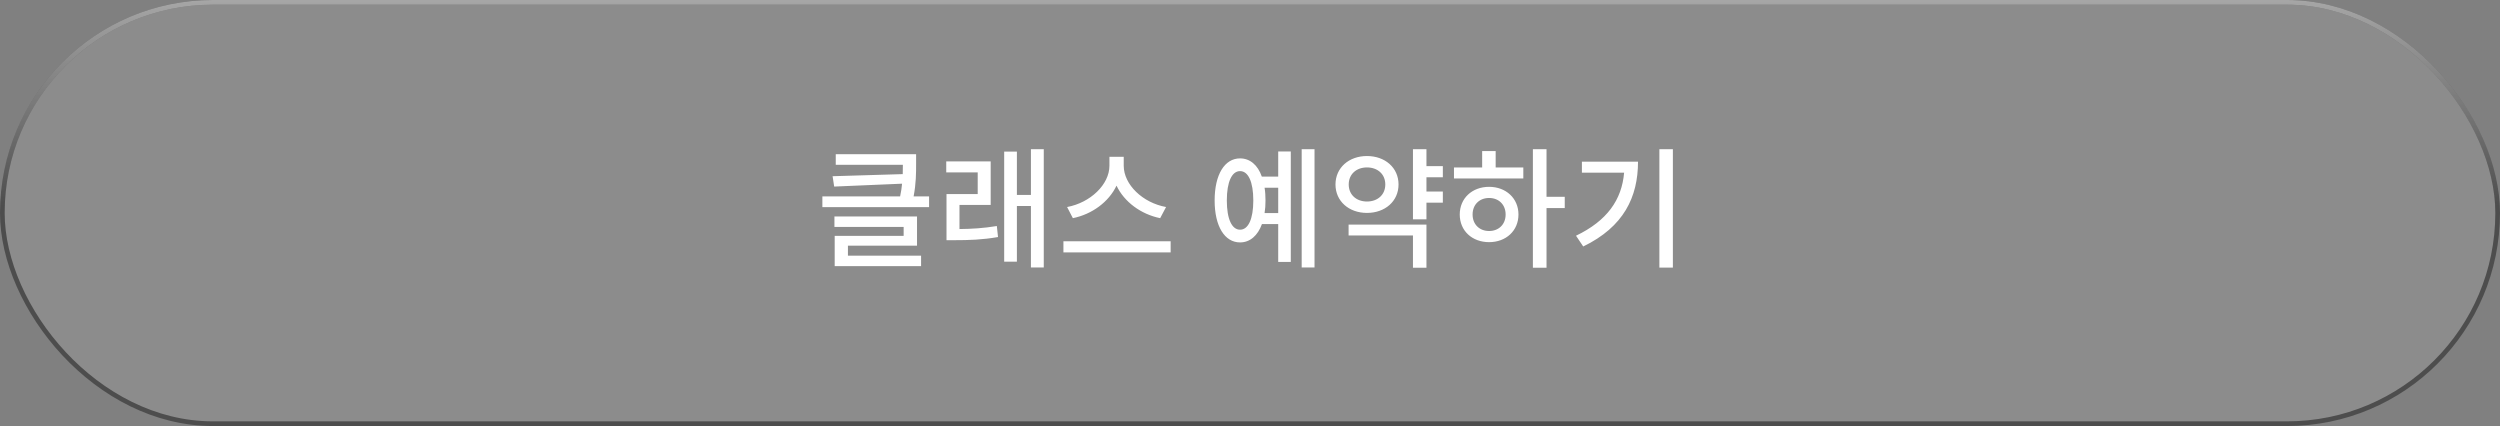 <svg xmlns="http://www.w3.org/2000/svg" width="534" height="91" fill="none" viewBox="0 0 534 91">
    <rect x="0" y="0" width="534" height="91" fill="#808080" stroke="none"/>
    <rect width="533" height="90" x=".5" y=".5" fill="#fff" fill-opacity=".1" rx="45"/>
    <path fill="#fff" d="M181.119 52.48h14.756v-6.244h-17.64v2.24h14.784v1.904h-14.728v6.468h18.452v-2.24h-15.624V52.48zm14.028-10.528c.532-2.772.532-4.984.532-6.972v-2.044h-17.164v2.268h14.336c0 .644 0 1.288-.028 1.988l-14.98.448.336 2.212 14.504-.616c-.084.84-.196 1.736-.42 2.716h-16.604v2.296h22.792v-2.296h-3.304zm9.798 1.82h6.664v-9.296h-9.492v2.352h6.72v4.62h-6.664v9.856h1.708c3.108 0 5.908-.084 9.296-.672l-.252-2.352c-2.884.476-5.348.616-7.98.644v-5.152zm15.26-11.9v9.772h-2.996v-9.268h-2.716v23.52h2.716v-11.9h2.996v13.132h2.744V31.872h-2.744zm28.866 12.348c-4.984-.896-9.044-4.788-9.044-8.82v-1.904h-3.052V35.4c0 4.004-4.06 7.896-9.044 8.82l1.232 2.38c4.116-.84 7.672-3.472 9.324-6.944 1.652 3.472 5.208 6.104 9.324 6.944l1.26-2.38zm-21.924 7.308v2.38h22.904v-2.38h-22.904zm42.967-6.02c.14-.84.196-1.708.196-2.688 0-.98-.056-1.876-.196-2.716h2.912v5.404h-2.912zm-5.236 3.556c-1.736 0-2.828-2.24-2.828-6.244s1.092-6.272 2.828-6.272c1.736 0 2.828 2.268 2.828 6.272 0 4.004-1.092 6.244-2.828 6.244zm8.148-11.34h-3.5c-.868-2.492-2.548-3.892-4.648-3.892-3.276 0-5.432 3.416-5.432 8.988 0 5.544 2.156 8.96 5.432 8.96 2.128 0 3.78-1.456 4.676-3.92h3.472v8.092h2.688V32.348h-2.688v5.376zm5.012-5.852v25.256h2.744V31.872h-2.744zm10.049 7.532c0-2.212 1.652-3.64 3.892-3.64 2.268 0 3.92 1.428 3.92 3.64s-1.652 3.64-3.92 3.64c-2.24 0-3.892-1.428-3.892-3.64zm10.64 0c0-3.584-2.884-6.076-6.748-6.076-3.836 0-6.72 2.492-6.72 6.076 0 3.584 2.884 6.076 6.72 6.076 3.864 0 6.748-2.492 6.748-6.076zm-10.668 10.892h13.748v6.888h2.884v-9.212h-16.632v2.324zm20.132-12.432v-2.38h-3.5v-3.612h-2.884v14.98h2.884v-3.556h3.5v-2.38h-3.5v-3.052h3.5zm9.882 11.48c-2.044 0-3.528-1.4-3.528-3.528s1.484-3.528 3.528-3.528 3.528 1.4 3.528 3.528-1.484 3.528-3.528 3.528zm0-9.436c-3.64 0-6.272 2.464-6.272 5.908 0 3.472 2.632 5.908 6.272 5.908 3.612 0 6.272-2.436 6.272-5.908 0-3.444-2.66-5.908-6.272-5.908zm1.4-7.644h-2.884v3.5h-6.02v2.352h14.812v-2.352h-5.908v-3.5zm14.756 9.772h-3.892V31.872h-2.912v25.312h2.912v-12.74h3.892v-2.408zm3.666-7.504v2.352h9.016c-.504 5.824-3.64 10.276-10.276 13.468l1.54 2.296c8.68-4.2 11.704-10.584 11.704-18.116h-11.984zm16.548-2.66v25.284h2.884V31.872h-2.884z"/>
    <rect width="533" height="90" x=".5" y=".5" stroke="#4D4D4D" rx="45"/>
    <rect width="533" height="90" x=".5" y=".5" stroke="url(#paint0_linear)" rx="45"/>
    <defs>
        <linearGradient id="paint0_linear" x1="267" x2="267" y1="0" y2="91" gradientUnits="userSpaceOnUse">
            <stop stop-color="#fff" stop-opacity=".5"/>
            <stop offset=".484" stop-color="#fff" stop-opacity="0"/>
        </linearGradient>
    </defs>
</svg>
